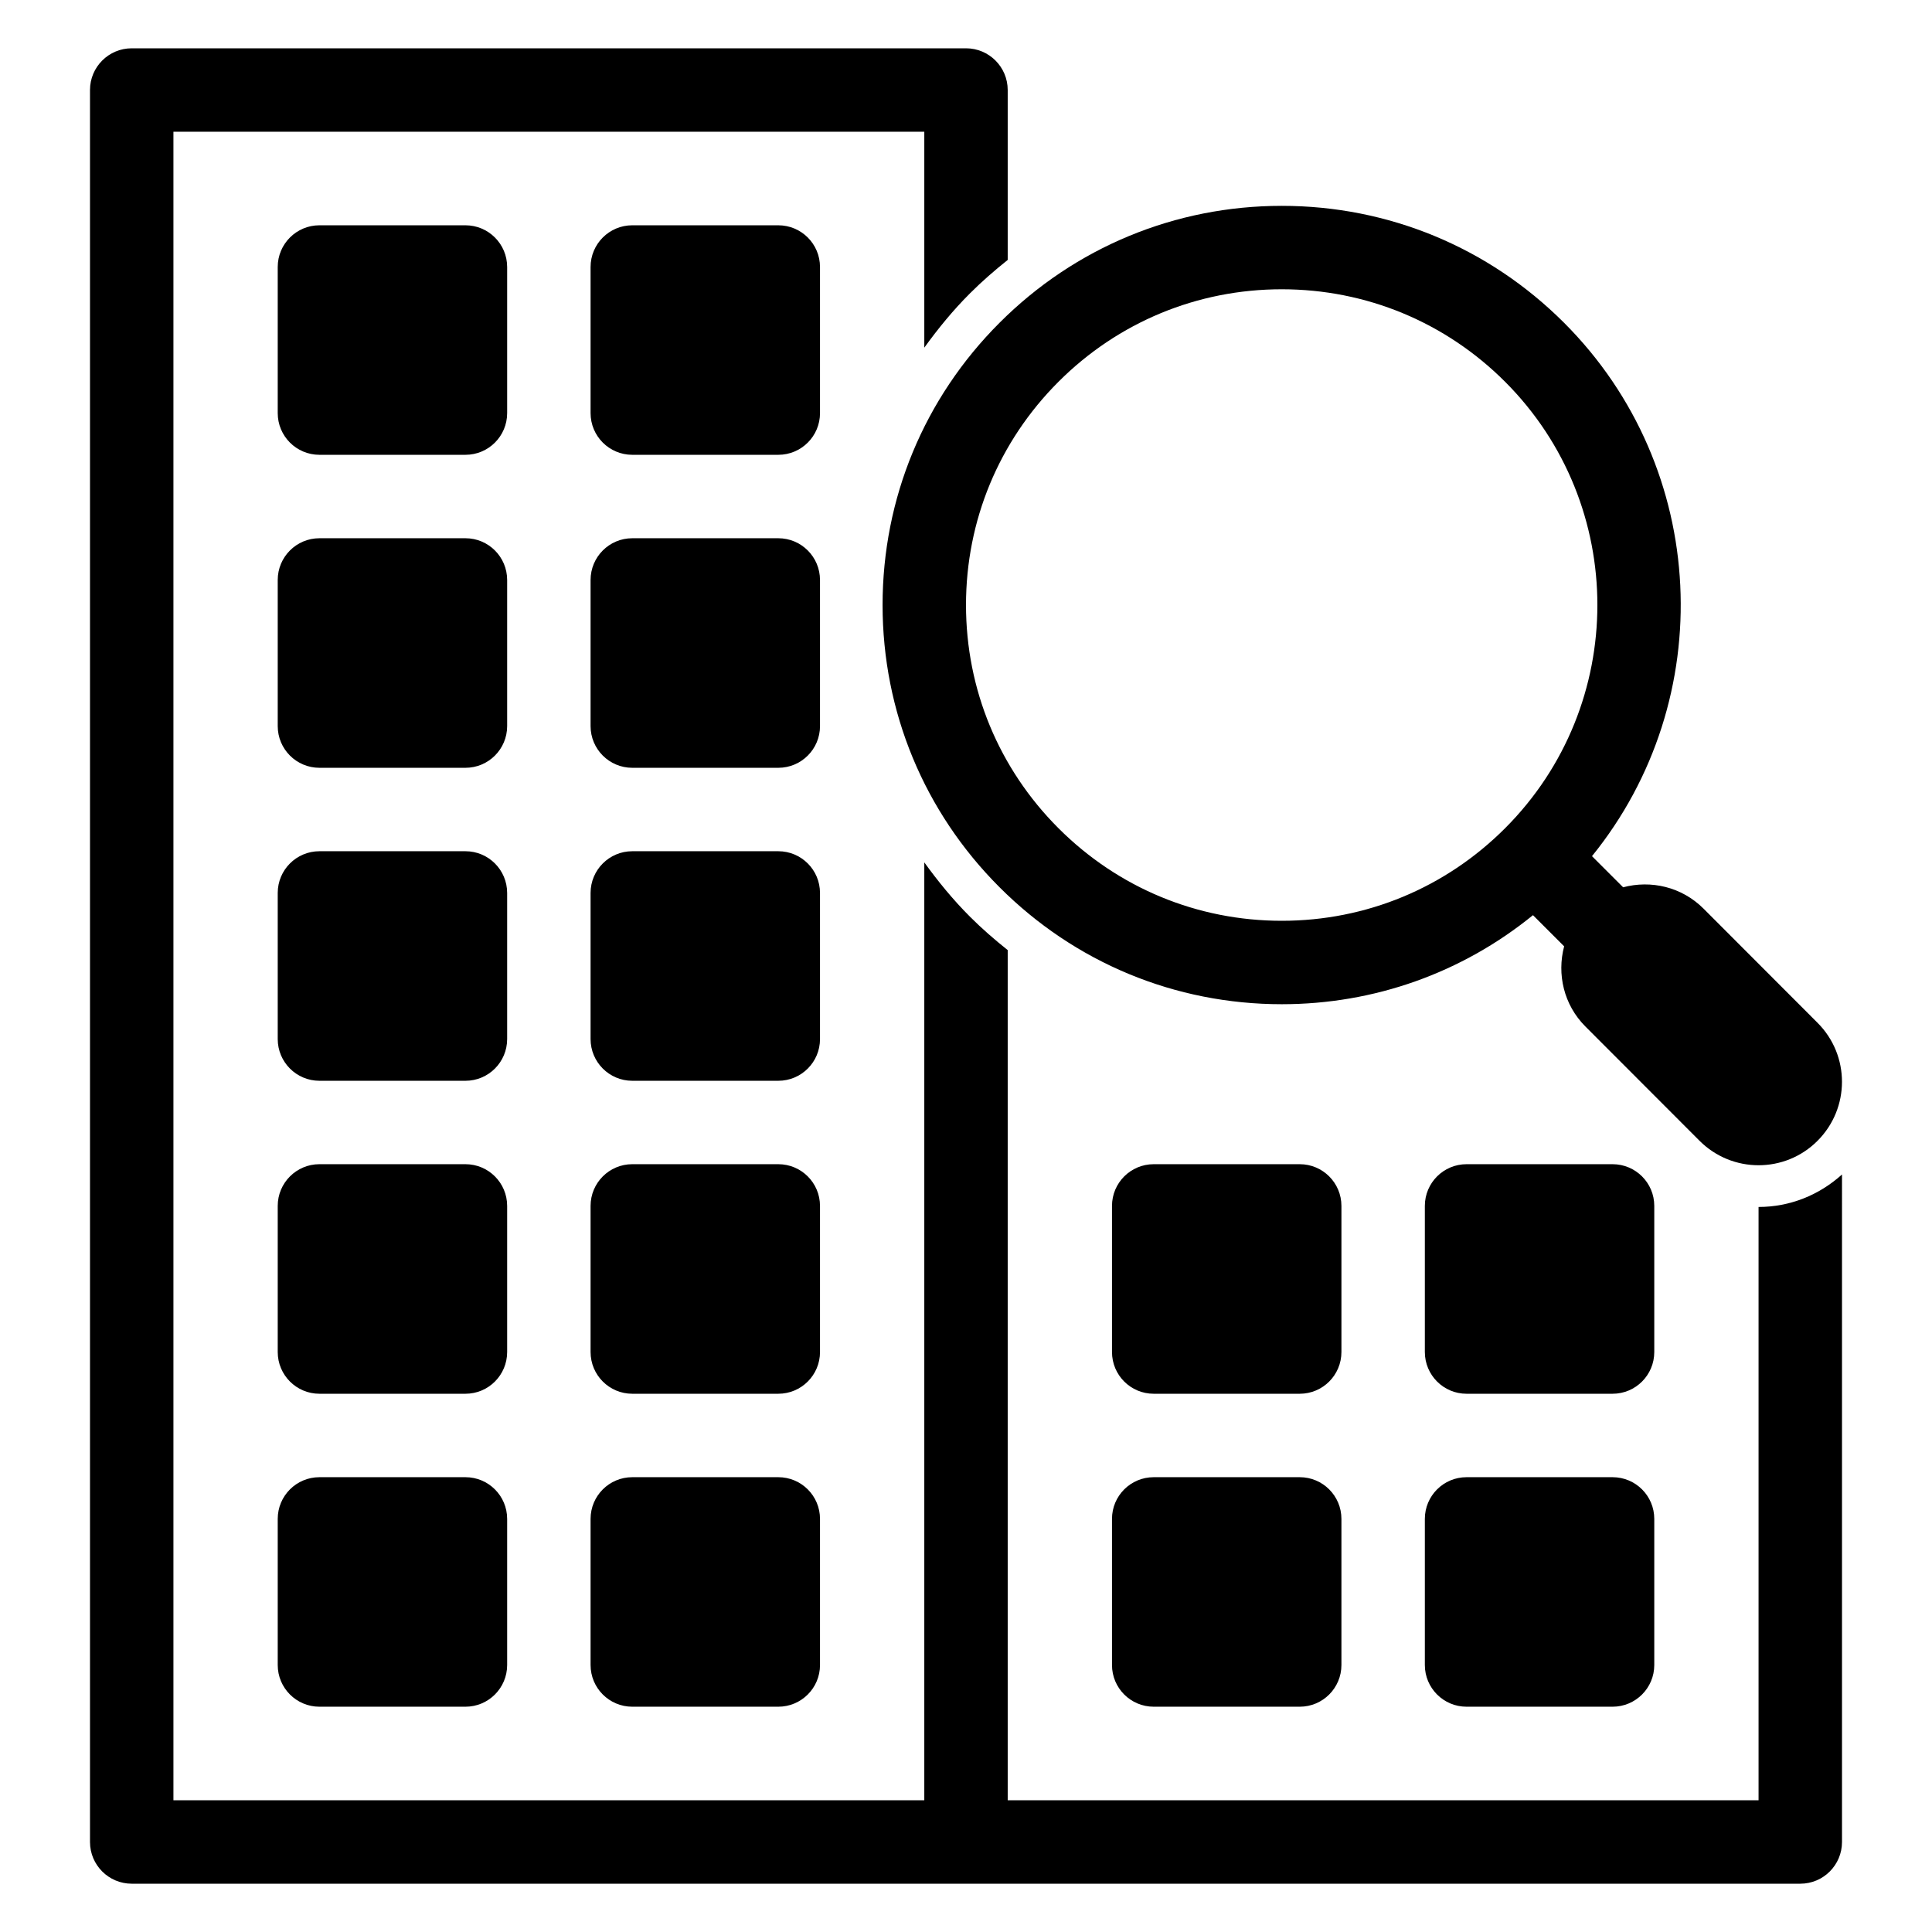 <?xml version="1.0" encoding="utf-8"?>
<!-- Generator: Adobe Illustrator 16.0.0, SVG Export Plug-In . SVG Version: 6.00 Build 0)  -->
<!DOCTYPE svg PUBLIC "-//W3C//DTD SVG 1.1//EN" "http://www.w3.org/Graphics/SVG/1.1/DTD/svg11.dtd">
<svg version="1.1" id="Layer_1" xmlns="http://www.w3.org/2000/svg" xmlns:xlink="http://www.w3.org/1999/xlink" x="0px" y="0px"
	 width="300px" height="300px" viewBox="0 0 300 300" enable-background="new 0 0 300 300" xml:space="preserve">
<g>
	<path d="M273.067,279.546H156.476V147.532c-2.025-1.621-3.999-3.321-5.857-5.186c-2.635-2.632-4.958-5.48-7.094-8.436v145.636
		H26.93V20.454h116.595v33.528c2.14-2.959,4.462-5.808,7.1-8.439c1.859-1.862,3.829-3.563,5.851-5.18V13.976
		c0-3.575-2.901-6.476-6.476-6.476H20.454c-3.575,0-6.479,2.901-6.479,6.476v272.049c0,3.575,2.904,6.476,6.479,6.476H150h129.549
		c3.575,0,6.476-2.9,6.476-6.476V182.372c-3.575,3.223-8.108,5.044-12.957,5.044V279.546z"/>
	<path d="M137.046,93.943c0,16.554,6.448,32.118,18.156,43.823c11.708,11.721,27.275,18.168,43.832,18.168
		c14.374,0,28-4.877,39.005-13.827l4.84,4.837c-1.138,4.311-0.071,9.079,3.306,12.456l17.717,17.738
		c2.529,2.533,5.851,3.801,9.166,3.801c3.315,0,6.63-1.262,9.153-3.792c5.06-5.059,5.072-13.257,0.013-18.319l-17.714-17.738
		c-3.389-3.39-8.164-4.457-12.481-3.312l-4.836-4.833c19.717-24.319,18.282-60.207-4.333-82.822
		c-11.714-11.711-27.278-18.159-43.835-18.159c-16.557,0-32.124,6.448-43.829,18.159C143.494,61.828,137.046,77.389,137.046,93.943z
		 M199.034,44.918c13.097,0,25.411,5.1,34.673,14.361c19.111,19.115,19.111,50.215,0,69.33
		c-9.265,9.268-21.576,14.371-34.673,14.371c-13.096,0-25.407-5.103-34.672-14.371C155.1,119.345,150,107.04,150,93.943
		c0-13.094,5.1-25.405,14.361-34.664C173.62,50.018,185.934,44.918,199.034,44.918z"/>
	<path d="M78.75,187.251c0-3.575-2.901-6.476-6.476-6.476H49.601c-3.575,0-6.476,2.901-6.476,6.476v22.689
		c0,3.581,2.901,6.482,6.476,6.482h22.674c3.575,0,6.476-2.901,6.476-6.482V187.251z"/>
	<path d="M127.329,187.251c0-3.575-2.9-6.476-6.479-6.476H98.18c-3.575,0-6.476,2.901-6.476,6.476v22.689
		c0,3.581,2.901,6.482,6.476,6.482h22.671c3.578,0,6.479-2.901,6.479-6.482V187.251z"/>
	<path d="M72.274,229.377H49.601c-3.575,0-6.476,2.897-6.476,6.476v22.689c0,3.575,2.901,6.476,6.476,6.476h22.674
		c3.575,0,6.476-2.901,6.476-6.476v-22.689C78.75,232.274,75.849,229.377,72.274,229.377z"/>
	<path d="M120.851,229.377H98.18c-3.575,0-6.476,2.897-6.476,6.476v22.689c0,3.575,2.901,6.476,6.476,6.476h22.671
		c3.578,0,6.479-2.901,6.479-6.476v-22.689C127.329,232.274,124.429,229.377,120.851,229.377z"/>
	<path d="M78.75,138.657c0-3.578-2.901-6.479-6.476-6.479H49.601c-3.575,0-6.476,2.901-6.476,6.479v22.687
		c0,3.578,2.901,6.479,6.476,6.479h22.674c3.575,0,6.476-2.901,6.476-6.479V138.657z"/>
	<path d="M127.329,138.657c0-3.578-2.9-6.479-6.479-6.479H98.18c-3.575,0-6.476,2.901-6.476,6.479v22.687
		c0,3.578,2.901,6.479,6.476,6.479h22.671c3.578,0,6.479-2.901,6.479-6.479V138.657z"/>
	<path d="M78.75,90.059c0-3.581-2.901-6.482-6.476-6.482H49.601c-3.575,0-6.476,2.901-6.476,6.482v22.689
		c0,3.575,2.901,6.476,6.476,6.476h22.674c3.575,0,6.476-2.901,6.476-6.476V90.059z"/>
	<path d="M127.329,90.059c0-3.581-2.9-6.482-6.479-6.482H98.18c-3.575,0-6.476,2.901-6.476,6.482v22.689
		c0,3.575,2.901,6.476,6.476,6.476h22.671c3.578,0,6.479-2.901,6.479-6.476V90.059z"/>
	<path d="M78.75,41.458c0-3.575-2.901-6.476-6.476-6.476H49.601c-3.575,0-6.476,2.901-6.476,6.476v22.689
		c0,3.578,2.901,6.476,6.476,6.476h22.674c3.575,0,6.476-2.897,6.476-6.476V41.458z"/>
	<path d="M127.329,41.458c0-3.575-2.9-6.476-6.479-6.476H98.18c-3.575,0-6.476,2.901-6.476,6.476v22.689
		c0,3.578,2.901,6.476,6.476,6.476h22.671c3.578,0,6.479-2.897,6.479-6.476V41.458z"/>
	<path d="M208.296,187.251c0-3.575-2.901-6.476-6.476-6.476h-22.671c-3.581,0-6.479,2.901-6.479,6.476v22.689
		c0,3.581,2.897,6.482,6.479,6.482h22.671c3.575,0,6.476-2.901,6.476-6.482V187.251z"/>
	<path d="M256.875,187.251c0-3.575-2.9-6.476-6.476-6.476h-22.674c-3.575,0-6.476,2.901-6.476,6.476v22.689
		c0,3.581,2.901,6.482,6.476,6.482h22.674c3.575,0,6.476-2.901,6.476-6.482V187.251z"/>
	<path d="M201.82,229.377h-22.671c-3.581,0-6.479,2.897-6.479,6.476v22.689c0,3.575,2.897,6.476,6.479,6.476h22.671
		c3.575,0,6.476-2.901,6.476-6.476v-22.689C208.296,232.274,205.395,229.377,201.82,229.377z"/>
	<path d="M250.399,229.377h-22.674c-3.575,0-6.476,2.897-6.476,6.476v22.689c0,3.575,2.901,6.476,6.476,6.476h22.674
		c3.575,0,6.476-2.901,6.476-6.476v-22.689C256.875,232.274,253.975,229.377,250.399,229.377z"/>
</g>
</svg>
